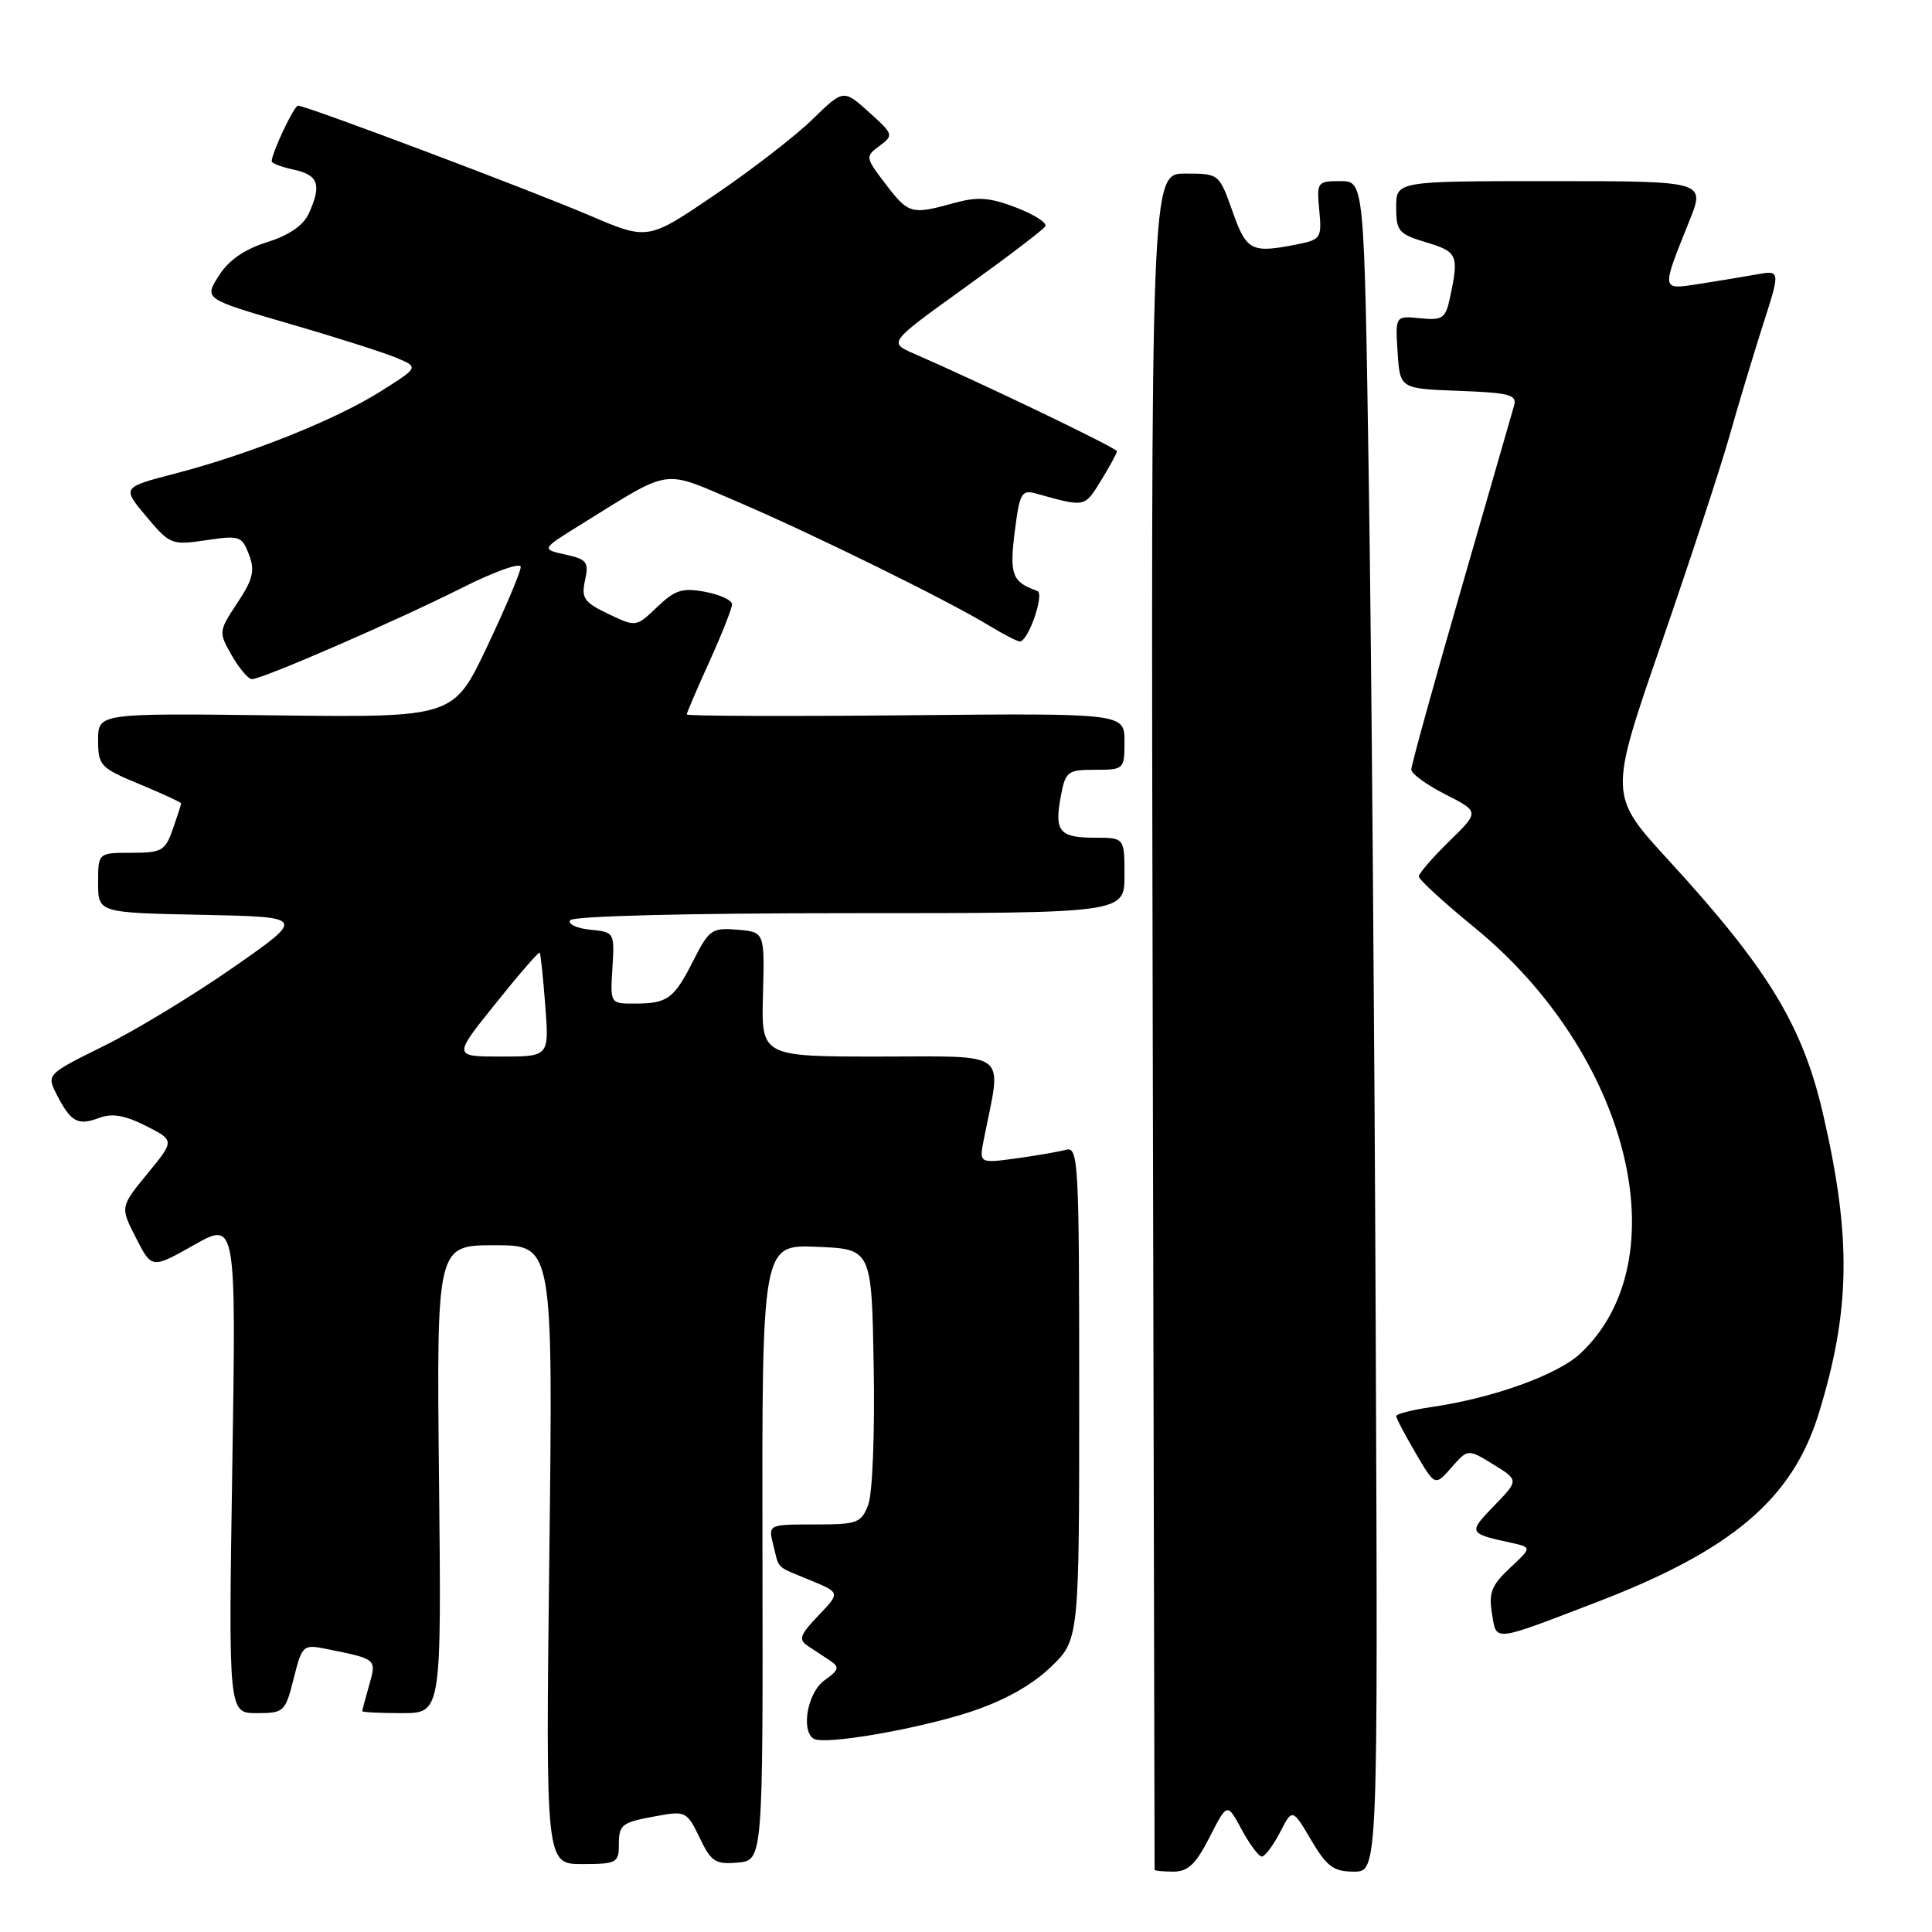 <?xml version="1.0" encoding="UTF-8" standalone="no"?>
<!DOCTYPE svg PUBLIC "-//W3C//DTD SVG 1.1//EN" "http://www.w3.org/Graphics/SVG/1.1/DTD/svg11.dtd" >
<svg xmlns="http://www.w3.org/2000/svg" xmlns:xlink="http://www.w3.org/1999/xlink" version="1.1" viewBox="0 0 256 256">
 <g >
 <path fill="currentColor"
d=" M 160.28 243.43 C 162.61 238.86 162.61 238.86 164.53 242.43 C 165.59 244.39 166.79 246.00 167.20 246.00 C 167.61 246.00 168.69 244.56 169.60 242.81 C 171.25 239.61 171.25 239.61 173.73 243.81 C 175.81 247.34 176.71 248.00 179.40 248.00 C 182.59 248.00 182.59 248.00 182.29 176.25 C 182.13 136.79 181.72 86.39 181.38 64.25 C 180.77 24.00 180.77 24.00 177.61 24.00 C 174.54 24.00 174.46 24.12 174.81 27.86 C 175.16 31.50 175.01 31.75 171.97 32.36 C 165.79 33.59 165.19 33.29 163.31 28.00 C 161.53 23.00 161.53 23.00 157.02 23.00 C 152.50 23.00 152.50 23.00 152.74 135.25 C 152.88 196.99 152.99 247.61 152.99 247.75 C 153.00 247.89 154.12 248.00 155.48 248.00 C 157.42 248.00 158.47 247.00 160.28 243.43 Z  M 82.00 244.56 C 82.00 241.70 82.29 241.48 87.25 240.59 C 90.81 239.94 91.07 240.09 92.70 243.50 C 94.23 246.70 94.79 247.06 97.76 246.80 C 101.10 246.50 101.10 246.50 101.03 205.71 C 100.96 164.91 100.96 164.91 108.23 165.21 C 115.50 165.50 115.50 165.50 115.77 181.12 C 115.93 189.86 115.61 197.90 115.05 199.37 C 114.12 201.82 113.62 202.00 107.92 202.00 C 101.78 202.00 101.78 202.00 102.47 204.75 C 103.30 208.03 102.68 207.45 107.42 209.41 C 111.34 211.04 111.34 211.04 108.44 214.07 C 106.00 216.61 105.77 217.25 107.02 218.08 C 107.83 218.62 109.17 219.51 110.00 220.05 C 111.28 220.90 111.17 221.28 109.25 222.65 C 107.02 224.23 106.08 229.31 107.82 230.39 C 109.22 231.26 121.53 229.14 128.60 226.82 C 132.99 225.38 136.66 223.34 139.16 220.96 C 143.00 217.31 143.00 217.31 143.00 184.59 C 143.00 153.91 142.89 151.90 141.25 152.35 C 140.29 152.61 137.30 153.13 134.61 153.50 C 129.72 154.16 129.72 154.16 130.39 150.83 C 132.75 139.02 134.00 140.00 116.56 140.00 C 100.87 140.00 100.87 140.00 101.10 131.75 C 101.32 123.50 101.32 123.50 97.71 123.19 C 94.35 122.91 93.95 123.18 91.92 127.19 C 89.30 132.36 88.49 132.96 84.17 132.98 C 80.85 133.00 80.85 133.00 81.15 128.25 C 81.44 123.55 81.41 123.50 78.20 123.19 C 76.42 123.01 75.22 122.45 75.54 121.94 C 75.88 121.38 91.03 121.00 112.56 121.00 C 149.00 121.00 149.00 121.00 149.00 116.00 C 149.00 111.00 149.00 111.00 145.06 111.00 C 140.37 111.00 139.69 110.17 140.56 105.52 C 141.18 102.21 141.46 102.00 145.11 102.00 C 148.94 102.00 149.00 101.94 149.00 98.25 C 149.00 94.50 149.00 94.50 120.00 94.78 C 104.05 94.93 91.00 94.88 91.00 94.67 C 91.00 94.45 92.35 91.30 94.00 87.66 C 95.65 84.02 97.00 80.60 97.00 80.07 C 97.00 79.53 95.40 78.79 93.43 78.42 C 90.42 77.86 89.43 78.17 87.08 80.43 C 84.29 83.10 84.28 83.10 80.61 81.35 C 77.39 79.81 77.00 79.26 77.52 76.89 C 78.05 74.48 77.77 74.11 74.91 73.48 C 71.69 72.77 71.69 72.77 77.10 69.42 C 89.14 61.96 87.63 62.18 97.64 66.45 C 107.52 70.67 125.63 79.58 131.00 82.86 C 132.93 84.03 134.78 84.99 135.13 85.00 C 136.25 85.00 138.45 78.65 137.45 78.30 C 134.12 77.13 133.75 76.17 134.45 70.52 C 135.11 65.28 135.35 64.86 137.33 65.41 C 143.83 67.22 143.68 67.25 145.87 63.71 C 147.04 61.81 148.00 60.05 148.00 59.79 C 148.00 59.38 130.25 50.84 121.11 46.86 C 117.72 45.39 117.72 45.39 127.86 38.10 C 133.44 34.09 138.23 30.44 138.51 29.99 C 138.78 29.54 137.05 28.42 134.64 27.50 C 131.11 26.15 129.52 26.04 126.39 26.91 C 120.76 28.47 120.38 28.36 117.35 24.39 C 114.65 20.85 114.63 20.74 116.54 19.33 C 118.44 17.92 118.40 17.79 115.13 14.85 C 111.76 11.82 111.76 11.82 107.63 15.84 C 105.36 18.05 99.53 22.56 94.67 25.85 C 85.84 31.85 85.84 31.85 78.10 28.54 C 70.20 25.16 40.57 14.00 39.49 14.00 C 38.96 14.00 36.00 20.27 36.00 21.39 C 36.00 21.64 37.35 22.14 39.00 22.50 C 42.21 23.21 42.64 24.50 40.91 28.31 C 40.19 29.88 38.27 31.19 35.36 32.10 C 32.37 33.04 30.27 34.50 28.98 36.56 C 27.05 39.61 27.05 39.61 38.27 42.88 C 44.45 44.67 50.85 46.71 52.50 47.40 C 55.50 48.66 55.50 48.66 50.50 51.82 C 44.55 55.59 33.05 60.19 23.24 62.74 C 16.15 64.58 16.15 64.58 19.38 68.43 C 22.52 72.17 22.75 72.26 27.31 71.58 C 31.73 70.92 32.06 71.03 32.99 73.48 C 33.80 75.61 33.53 76.76 31.45 79.89 C 28.96 83.65 28.95 83.76 30.71 86.85 C 31.70 88.57 32.90 89.99 33.38 89.99 C 34.73 90.00 52.45 82.30 61.20 77.90 C 65.49 75.74 69.00 74.49 69.00 75.12 C 69.00 75.75 67.00 80.50 64.55 85.67 C 60.09 95.07 60.09 95.07 36.55 94.79 C 13.00 94.50 13.00 94.50 13.00 98.07 C 13.00 101.45 13.29 101.75 18.50 103.91 C 21.53 105.17 24.00 106.31 24.00 106.45 C 24.00 106.59 23.51 108.12 22.90 109.85 C 21.90 112.74 21.44 113.00 17.40 113.00 C 13.00 113.00 13.00 113.00 13.00 116.97 C 13.00 120.94 13.00 120.94 26.75 121.22 C 40.50 121.50 40.50 121.50 30.95 128.16 C 25.70 131.82 17.97 136.52 13.77 138.59 C 6.14 142.37 6.14 142.37 7.56 145.12 C 9.41 148.70 10.32 149.19 13.16 148.12 C 14.85 147.49 16.56 147.78 19.32 149.18 C 23.15 151.12 23.15 151.12 19.53 155.52 C 15.92 159.93 15.92 159.93 18.02 164.03 C 20.11 168.13 20.11 168.13 25.70 164.97 C 31.29 161.82 31.29 161.82 30.78 194.41 C 30.27 227.00 30.27 227.00 34.02 227.00 C 37.63 227.00 37.80 226.84 38.91 222.43 C 40.04 217.97 40.14 217.87 43.28 218.50 C 49.95 219.84 49.91 219.81 48.92 223.28 C 48.41 225.05 48.00 226.60 48.00 226.74 C 48.00 226.88 50.36 227.00 53.25 227.00 C 58.50 227.00 58.50 227.00 58.17 196.00 C 57.85 165.00 57.85 165.00 65.56 165.00 C 73.28 165.00 73.28 165.00 72.79 206.00 C 72.30 247.00 72.30 247.00 77.15 247.00 C 81.63 247.00 82.00 246.81 82.00 244.56 Z  M 211.40 212.36 C 229.44 205.46 237.48 198.67 240.98 187.34 C 245.21 173.63 245.35 163.95 241.55 147.55 C 238.83 135.84 234.27 128.35 221.08 113.97 C 213.19 105.36 213.19 105.36 220.08 85.43 C 223.87 74.47 227.93 62.12 229.10 58.00 C 230.26 53.88 232.28 47.19 233.57 43.14 C 235.93 35.79 235.93 35.79 232.72 36.37 C 230.95 36.69 227.52 37.25 225.09 37.63 C 220.07 38.40 220.10 38.61 223.86 29.25 C 225.97 24.00 225.97 24.00 205.49 24.00 C 185.00 24.00 185.00 24.00 185.00 27.46 C 185.00 30.63 185.33 31.02 189.00 32.12 C 193.15 33.36 193.34 33.81 192.12 39.50 C 191.54 42.19 191.14 42.47 188.18 42.17 C 184.88 41.84 184.88 41.84 185.19 46.67 C 185.50 51.50 185.50 51.50 193.30 51.79 C 200.11 52.05 201.04 52.30 200.61 53.79 C 200.34 54.73 197.17 65.73 193.56 78.24 C 189.95 90.74 187.00 101.42 187.00 101.97 C 187.00 102.51 189.03 104.00 191.52 105.26 C 196.04 107.56 196.04 107.56 192.02 111.48 C 189.81 113.64 188.00 115.74 188.00 116.14 C 188.00 116.54 191.30 119.57 195.34 122.87 C 215.92 139.68 222.69 166.94 209.38 179.37 C 206.37 182.18 197.82 185.25 189.75 186.43 C 187.14 186.81 185.00 187.35 185.00 187.63 C 185.00 187.91 186.16 190.12 187.58 192.54 C 190.15 196.93 190.15 196.93 192.33 194.45 C 194.50 191.97 194.50 191.97 197.88 194.05 C 201.26 196.13 201.26 196.13 197.97 199.53 C 194.51 203.10 194.55 203.19 200.25 204.43 C 202.99 205.04 202.99 205.04 200.07 207.77 C 197.65 210.03 197.24 211.06 197.69 213.78 C 198.32 217.56 197.62 217.64 211.40 212.36 Z  M 65.66 132.98 C 68.75 129.12 71.39 126.08 71.51 126.23 C 71.64 126.38 71.97 129.54 72.25 133.25 C 72.77 140.00 72.77 140.00 66.40 140.00 C 60.02 140.00 60.02 140.00 65.66 132.98 Z "/>
</g>
</svg>